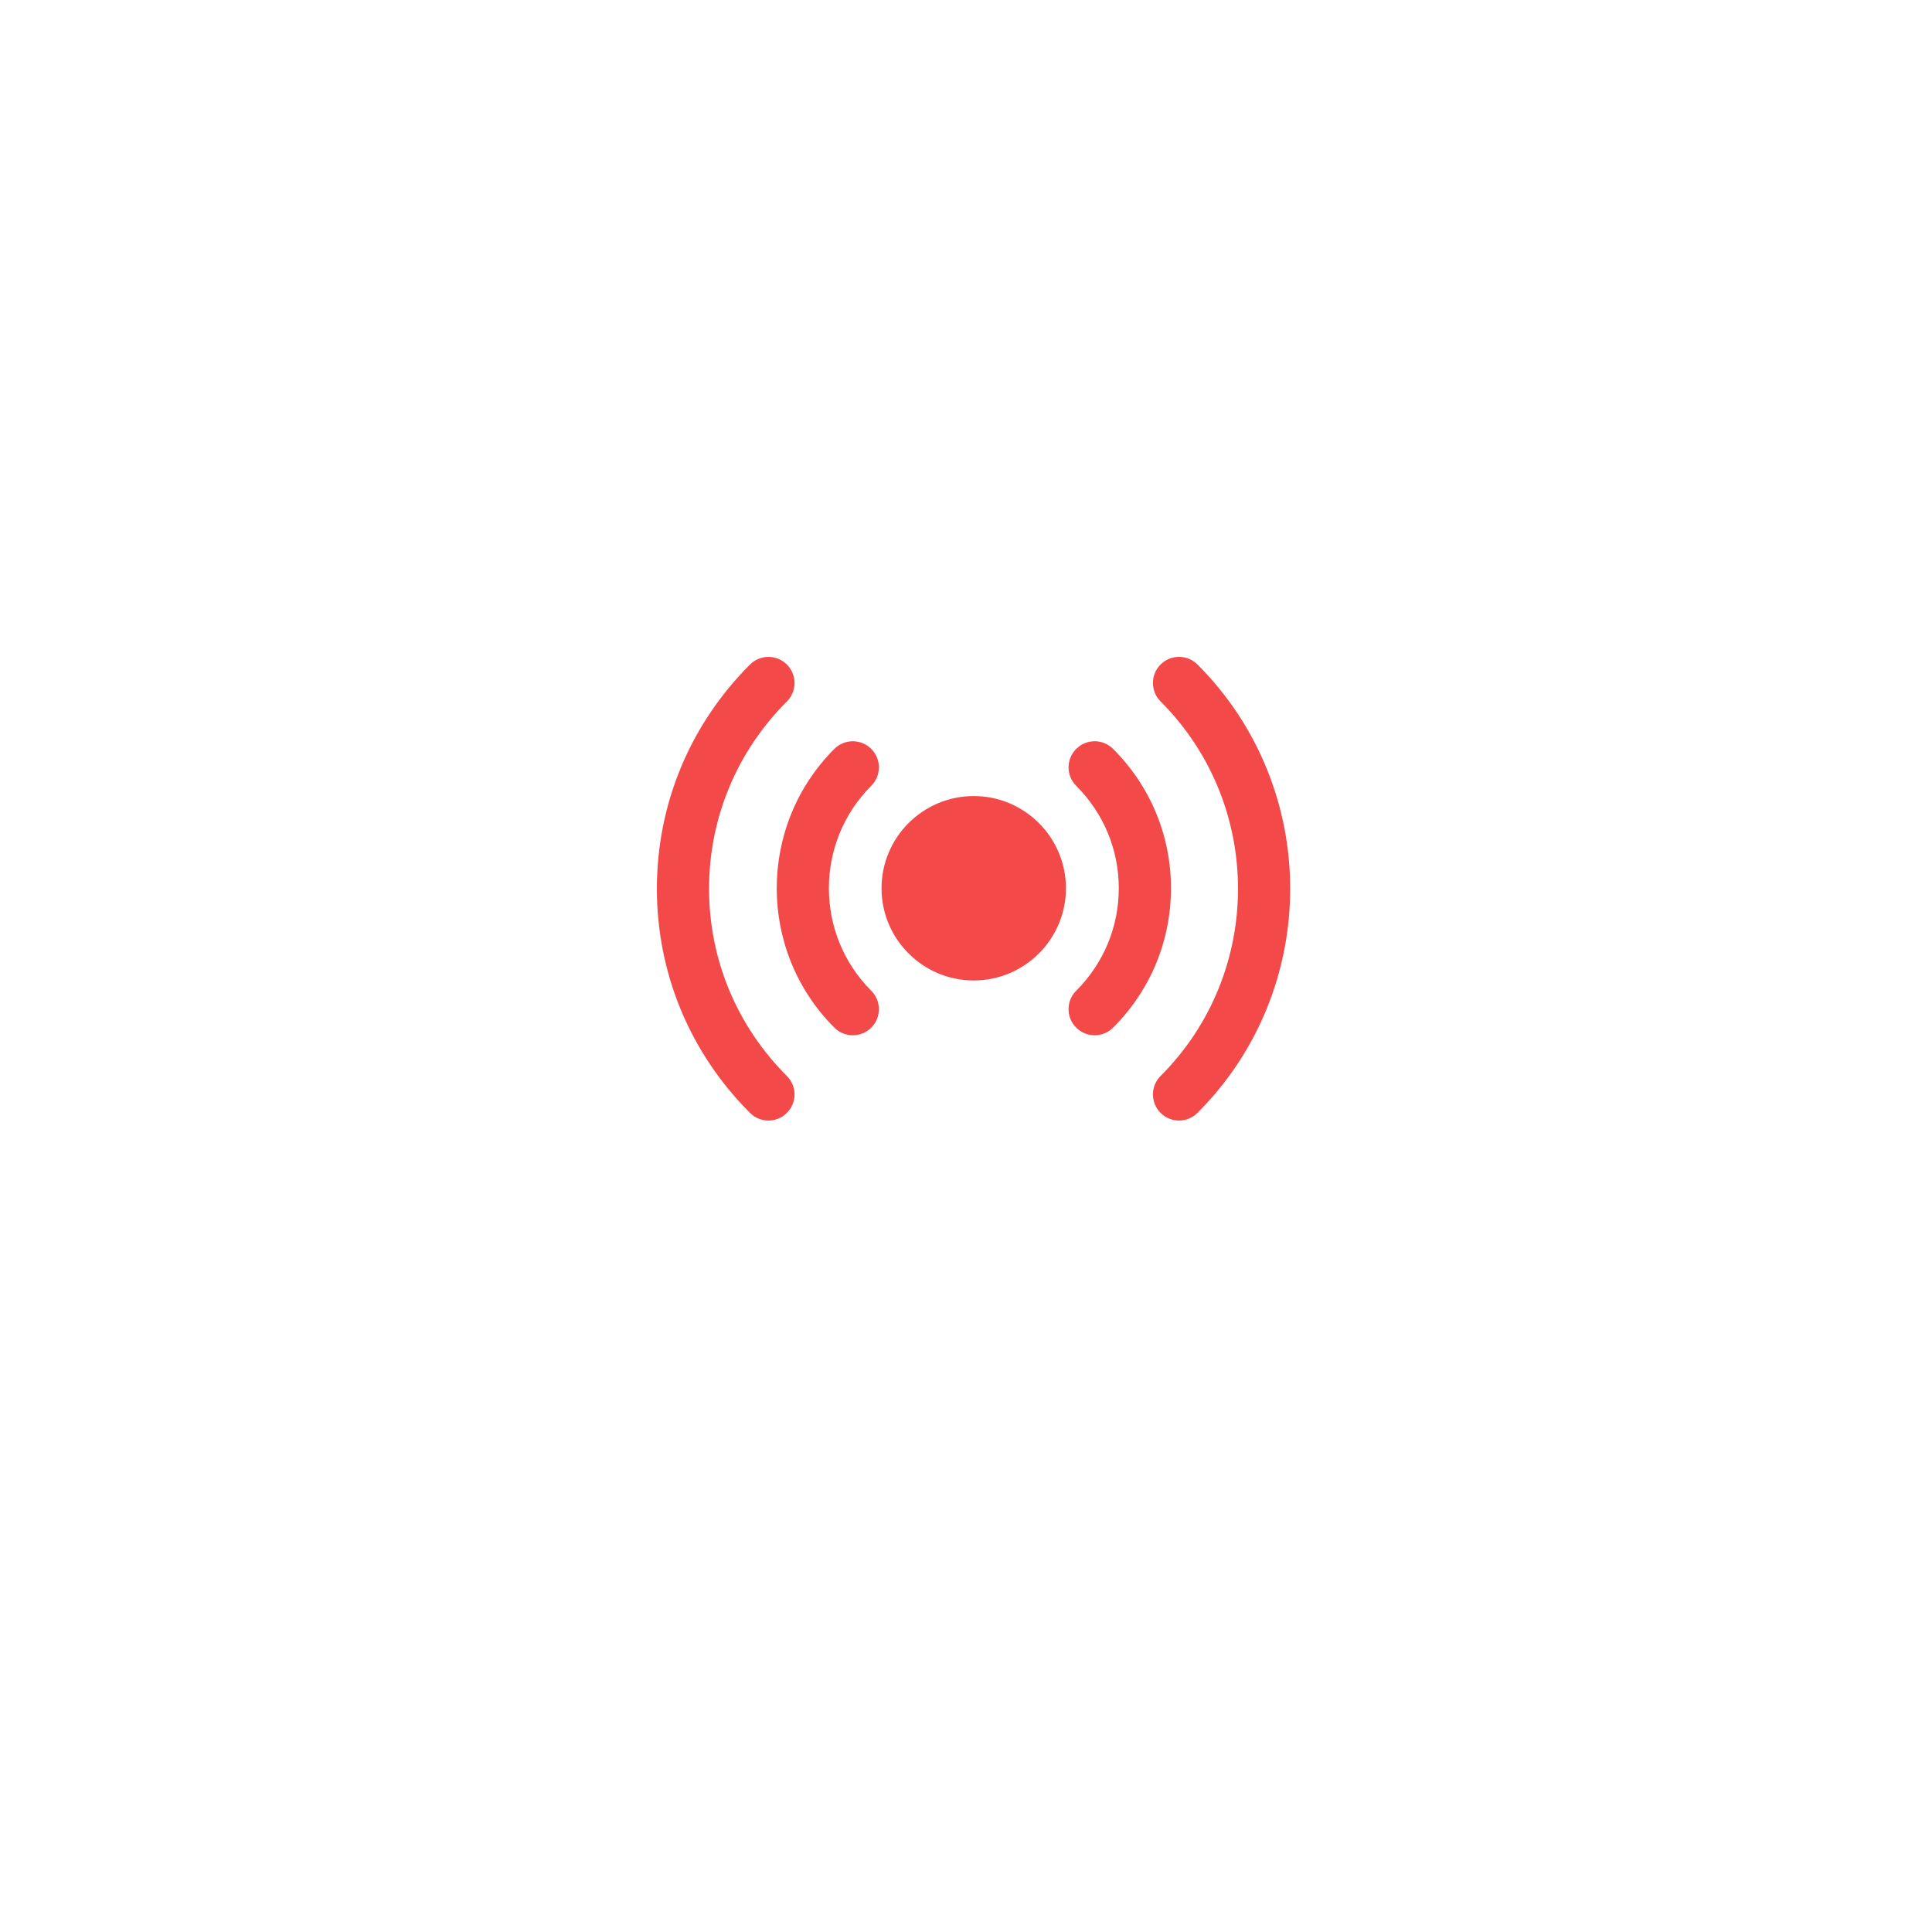 <svg width="100" height="100" viewBox="0 0 100 100" fill="none" xmlns="http://www.w3.org/2000/svg">
<g filter="url(#filter0_d)">
<rect x="24" y="20" width="52" height="52" rx="10" fill="white"/>
</g>
<path d="M50.4 41.204C47.769 41.204 45.628 43.345 45.628 45.977C45.628 48.608 47.769 50.749 50.4 50.749C53.032 50.749 55.173 48.608 55.173 45.977C55.173 43.345 53.032 41.204 50.4 41.204Z" fill="#F34949"/>
<path d="M45.096 40.673C45.624 40.146 45.624 39.291 45.096 38.763C44.569 38.236 43.714 38.236 43.186 38.763C39.209 42.741 39.209 49.212 43.186 53.19C43.45 53.454 43.796 53.586 44.142 53.586C44.487 53.586 44.833 53.454 45.096 53.191C45.623 52.663 45.623 51.807 45.096 51.28C42.172 48.356 42.172 43.597 45.096 40.673Z" fill="#F34949"/>
<path d="M57.614 38.763C57.086 38.236 56.231 38.235 55.704 38.763C55.176 39.291 55.176 40.146 55.704 40.673C57.125 42.095 57.908 43.978 57.908 45.976C57.908 47.975 57.125 49.858 55.704 51.28C55.176 51.807 55.176 52.663 55.704 53.19C55.968 53.454 56.313 53.586 56.659 53.586C57.004 53.586 57.35 53.454 57.614 53.19C59.546 51.258 60.609 48.696 60.609 45.976C60.609 43.257 59.546 40.695 57.614 38.763Z" fill="#F34949"/>
<path d="M36.701 46C36.701 42.347 38.132 38.905 40.729 36.307C41.257 35.779 41.257 34.924 40.729 34.397C40.202 33.869 39.347 33.869 38.819 34.397C35.711 37.504 34 41.626 34 46C34 50.375 35.711 54.496 38.819 57.603C39.083 57.867 39.429 57.999 39.774 57.999C40.12 57.999 40.466 57.867 40.729 57.603C41.257 57.076 41.257 56.221 40.729 55.694C38.132 53.096 36.701 49.653 36.701 46Z" fill="#F34949"/>
<path d="M61.981 34.395C61.453 33.868 60.599 33.868 60.071 34.395C59.544 34.923 59.544 35.779 60.071 36.306C65.416 41.651 65.416 50.348 60.071 55.693C59.544 56.22 59.544 57.075 60.071 57.603C60.335 57.867 60.68 57.998 61.026 57.998C61.372 57.998 61.717 57.866 61.981 57.602C68.379 51.204 68.379 40.794 61.981 34.395Z" fill="#F34949"/>
<defs>
<filter id="filter0_d" x="0" y="0" width="100" height="100" filterUnits="userSpaceOnUse" color-interpolation-filters="sRGB">
<feFlood flood-opacity="0" result="BackgroundImageFix"/>
<feColorMatrix in="SourceAlpha" type="matrix" values="0 0 0 0 0 0 0 0 0 0 0 0 0 0 0 0 0 0 127 0"/>
<feOffset dy="4"/>
<feGaussianBlur stdDeviation="12"/>
<feColorMatrix type="matrix" values="0 0 0 0 0 0 0 0 0 0 0 0 0 0 0 0 0 0 0.12 0"/>
<feBlend mode="normal" in2="BackgroundImageFix" result="effect1_dropShadow"/>
<feBlend mode="normal" in="SourceGraphic" in2="effect1_dropShadow" result="shape"/>
</filter>
</defs>
</svg>
